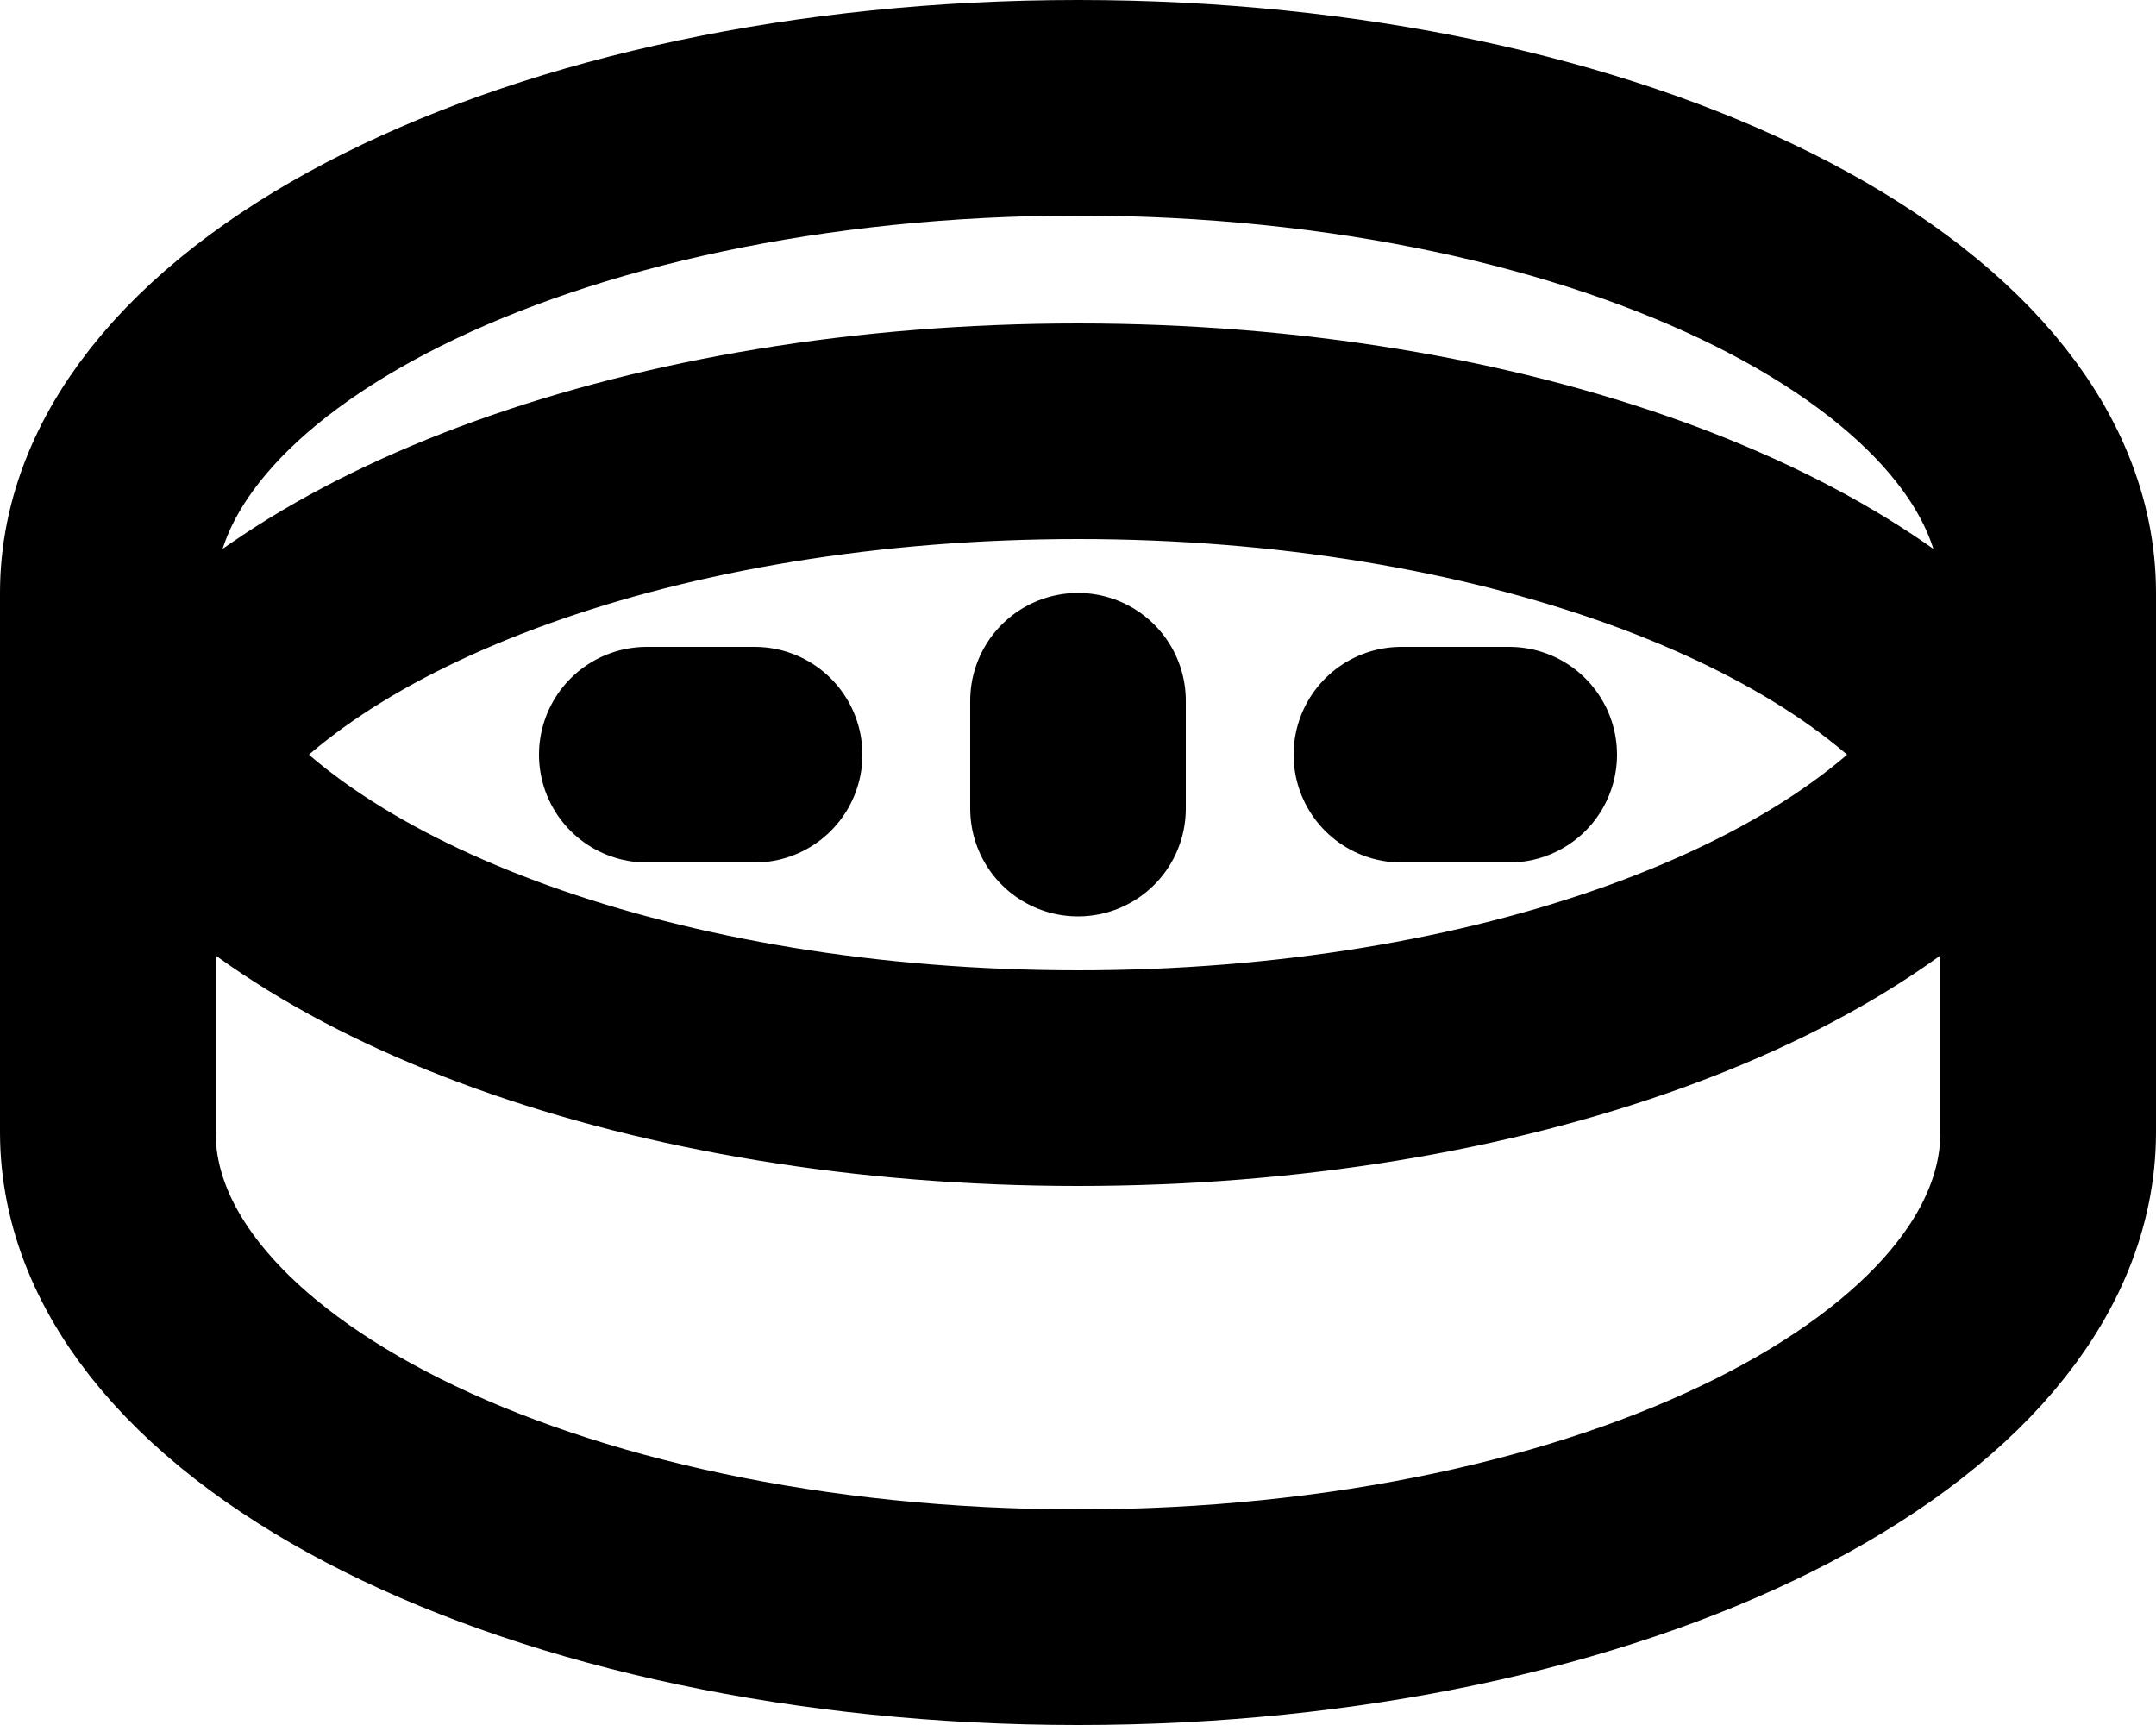 <svg xmlns="http://www.w3.org/2000/svg" width="20" height="16" fill="none" viewBox="0 0 20 16">
  <path stroke="#000" stroke-linecap="round" stroke-linejoin="round" stroke-width="2" d="M19 5.5C19 3.015 14.97 1 10 1S1 3.015 1 5.5m18 0v5c0 2.485-4.03 4.5-9 4.5s-9-2.015-9-4.5v-5m18 0c0 .526-.18 1.03-.512 1.5M1 5.5c0 .526.18 1.03.512 1.5m0 0C2.748 5.252 6.082 4 10 4c3.919 0 7.252 1.252 8.488 3M1.512 7c1.236 1.748 4.57 3 8.488 3 3.919 0 7.252-1.252 8.488-3M10 7.5v-1M6 7h1m6 0h1"/>
</svg>
